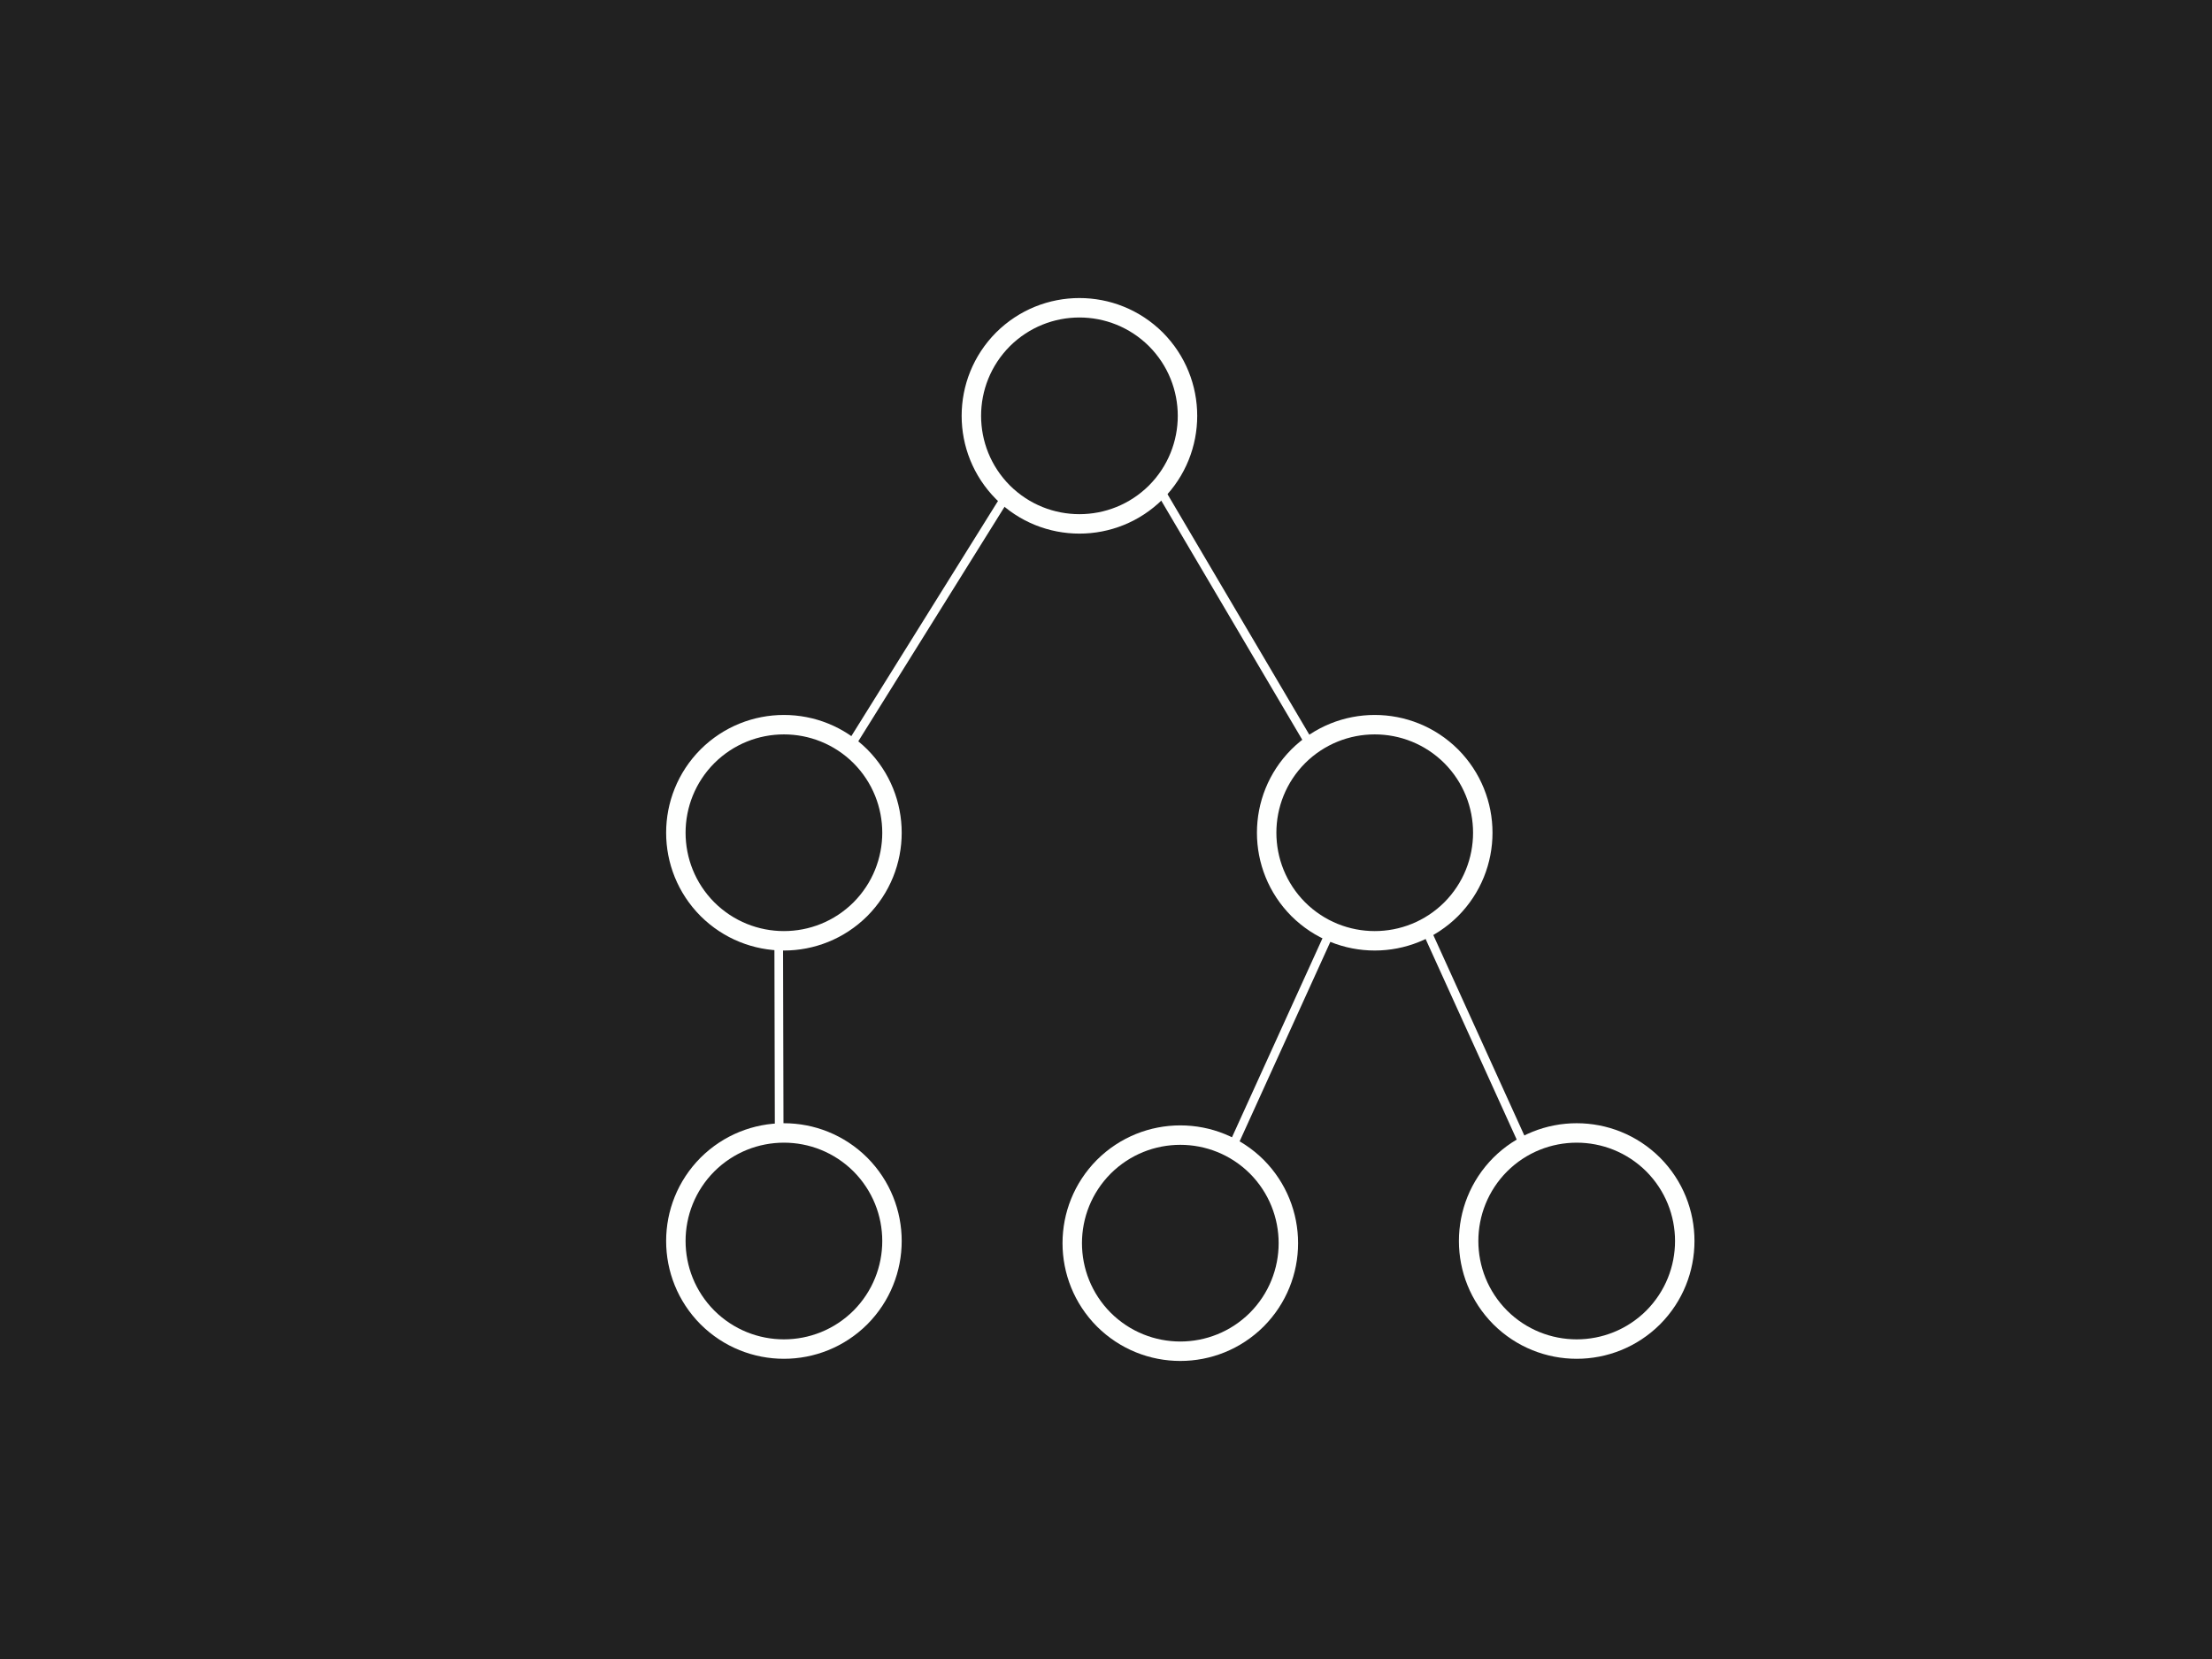 <?xml version="1.0" encoding="UTF-8" standalone="no"?><svg xmlns="http://www.w3.org/2000/svg" xmlns:xlink="http://www.w3.org/1999/xlink" clip-rule="evenodd" stroke-miterlimit="10" viewBox="0 0 1024 768"><rect x="0" y="0" width="1024" height="768" fill="#808080" stroke="none"/><desc>SVG generated by Keynote</desc><defs></defs><g transform="matrix(1.00, 0.00, -0.00, -1.00, 0.0, 768.0)"><path d="M 0.0 768.0 L 1024.0 768.0 L 1024.0 0.0 L 0.0 0.0 Z M 0.0 768.0 " fill="#212121"></path><path d="M 85.4 14.6 C 104.9 34.2 104.9 65.8 85.4 85.4 C 65.8 104.9 34.2 104.9 14.6 85.4 C -4.9 65.8 -4.9 34.2 14.6 14.6 C 34.2 -4.9 65.8 -4.9 85.4 14.6 Z M 85.4 14.6 " fill="none" stroke="#FEFFFE" stroke-width="9.00" transform="matrix(1.00, 0.00, 0.00, -1.00, 449.7, 625.5)"></path><path d="M 85.4 14.6 C 104.9 34.2 104.9 65.8 85.4 85.4 C 65.8 104.9 34.2 104.9 14.6 85.4 C -4.9 65.8 -4.9 34.2 14.6 14.6 C 34.2 -4.9 65.8 -4.9 85.4 14.6 Z M 85.4 14.6 " fill="none" stroke="#FEFFFE" stroke-width="9.00" transform="matrix(1.00, 0.00, 0.00, -1.00, 312.9, 432.5)"></path><path d="M 85.4 14.6 C 104.9 34.2 104.9 65.8 85.4 85.4 C 65.8 104.9 34.2 104.9 14.6 85.4 C -4.9 65.8 -4.9 34.2 14.6 14.6 C 34.2 -4.9 65.8 -4.9 85.4 14.6 Z M 85.4 14.6 " fill="none" stroke="#FEFFFE" stroke-width="9.00" transform="matrix(1.00, 0.00, 0.00, -1.00, 586.4, 432.5)"></path><path d="M 85.4 14.6 C 104.9 34.2 104.9 65.8 85.4 85.4 C 65.8 104.9 34.2 104.9 14.6 85.4 C -4.9 65.8 -4.9 34.2 14.6 14.6 C 34.2 -4.9 65.8 -4.9 85.4 14.6 Z M 85.4 14.6 " fill="none" stroke="#FEFFFE" stroke-width="9.00" transform="matrix(1.00, 0.00, 0.00, -1.00, 312.9, 243.5)"></path><path d="M 85.4 14.6 C 104.9 34.2 104.9 65.8 85.4 85.4 C 65.8 104.9 34.2 104.9 14.6 85.4 C -4.9 65.8 -4.9 34.2 14.6 14.6 C 34.2 -4.9 65.8 -4.9 85.4 14.6 Z M 85.4 14.6 " fill="none" stroke="#FEFFFE" stroke-width="9.00" transform="matrix(1.00, 0.00, 0.00, -1.00, 496.4, 242.5)"></path><path d="M 85.4 14.6 C 104.9 34.2 104.9 65.8 85.4 85.4 C 65.8 104.9 34.2 104.9 14.6 85.4 C -4.9 65.8 -4.9 34.2 14.6 14.6 C 34.2 -4.9 65.8 -4.9 85.4 14.6 Z M 85.4 14.6 " fill="none" stroke="#FEFFFE" stroke-width="9.00" transform="matrix(1.00, 0.00, 0.00, -1.00, 679.9, 243.5)"></path><path d="M 69.6 0.0 L 0.0 111.6 " fill="none" stroke="#FEFFFE" stroke-width="4.00" transform="matrix(1.00, 0.00, 0.00, -1.00, 394.7, 536.0)"></path><path d="M 0.0 0.0 L 76.1 113.0 " fill="none" stroke="#FEFFFE" stroke-width="4.00" transform="matrix(1.00, -0.06, -0.06, -1.00, 538.4, 538.8)"></path><path d="M 1.5 0.0 L 0.0 85.2 " fill="none" stroke="#FEFFFE" stroke-width="4.00" transform="matrix(1.00, 0.02, 0.02, -1.00, 359.0, 329.3)"></path><path d="M 44.7 0.0 L 0.0 98.3 " fill="none" stroke="#FEFFFE" stroke-width="4.00" transform="matrix(1.00, 0.00, 0.00, -1.00, 570.1, 334.5)"></path><path d="M 0.0 0.0 L 45.0 99.1 " fill="none" stroke="#FEFFFE" stroke-width="4.00" transform="matrix(1.00, 0.00, 0.00, -1.00, 661.3, 335.2)"></path></g></svg>